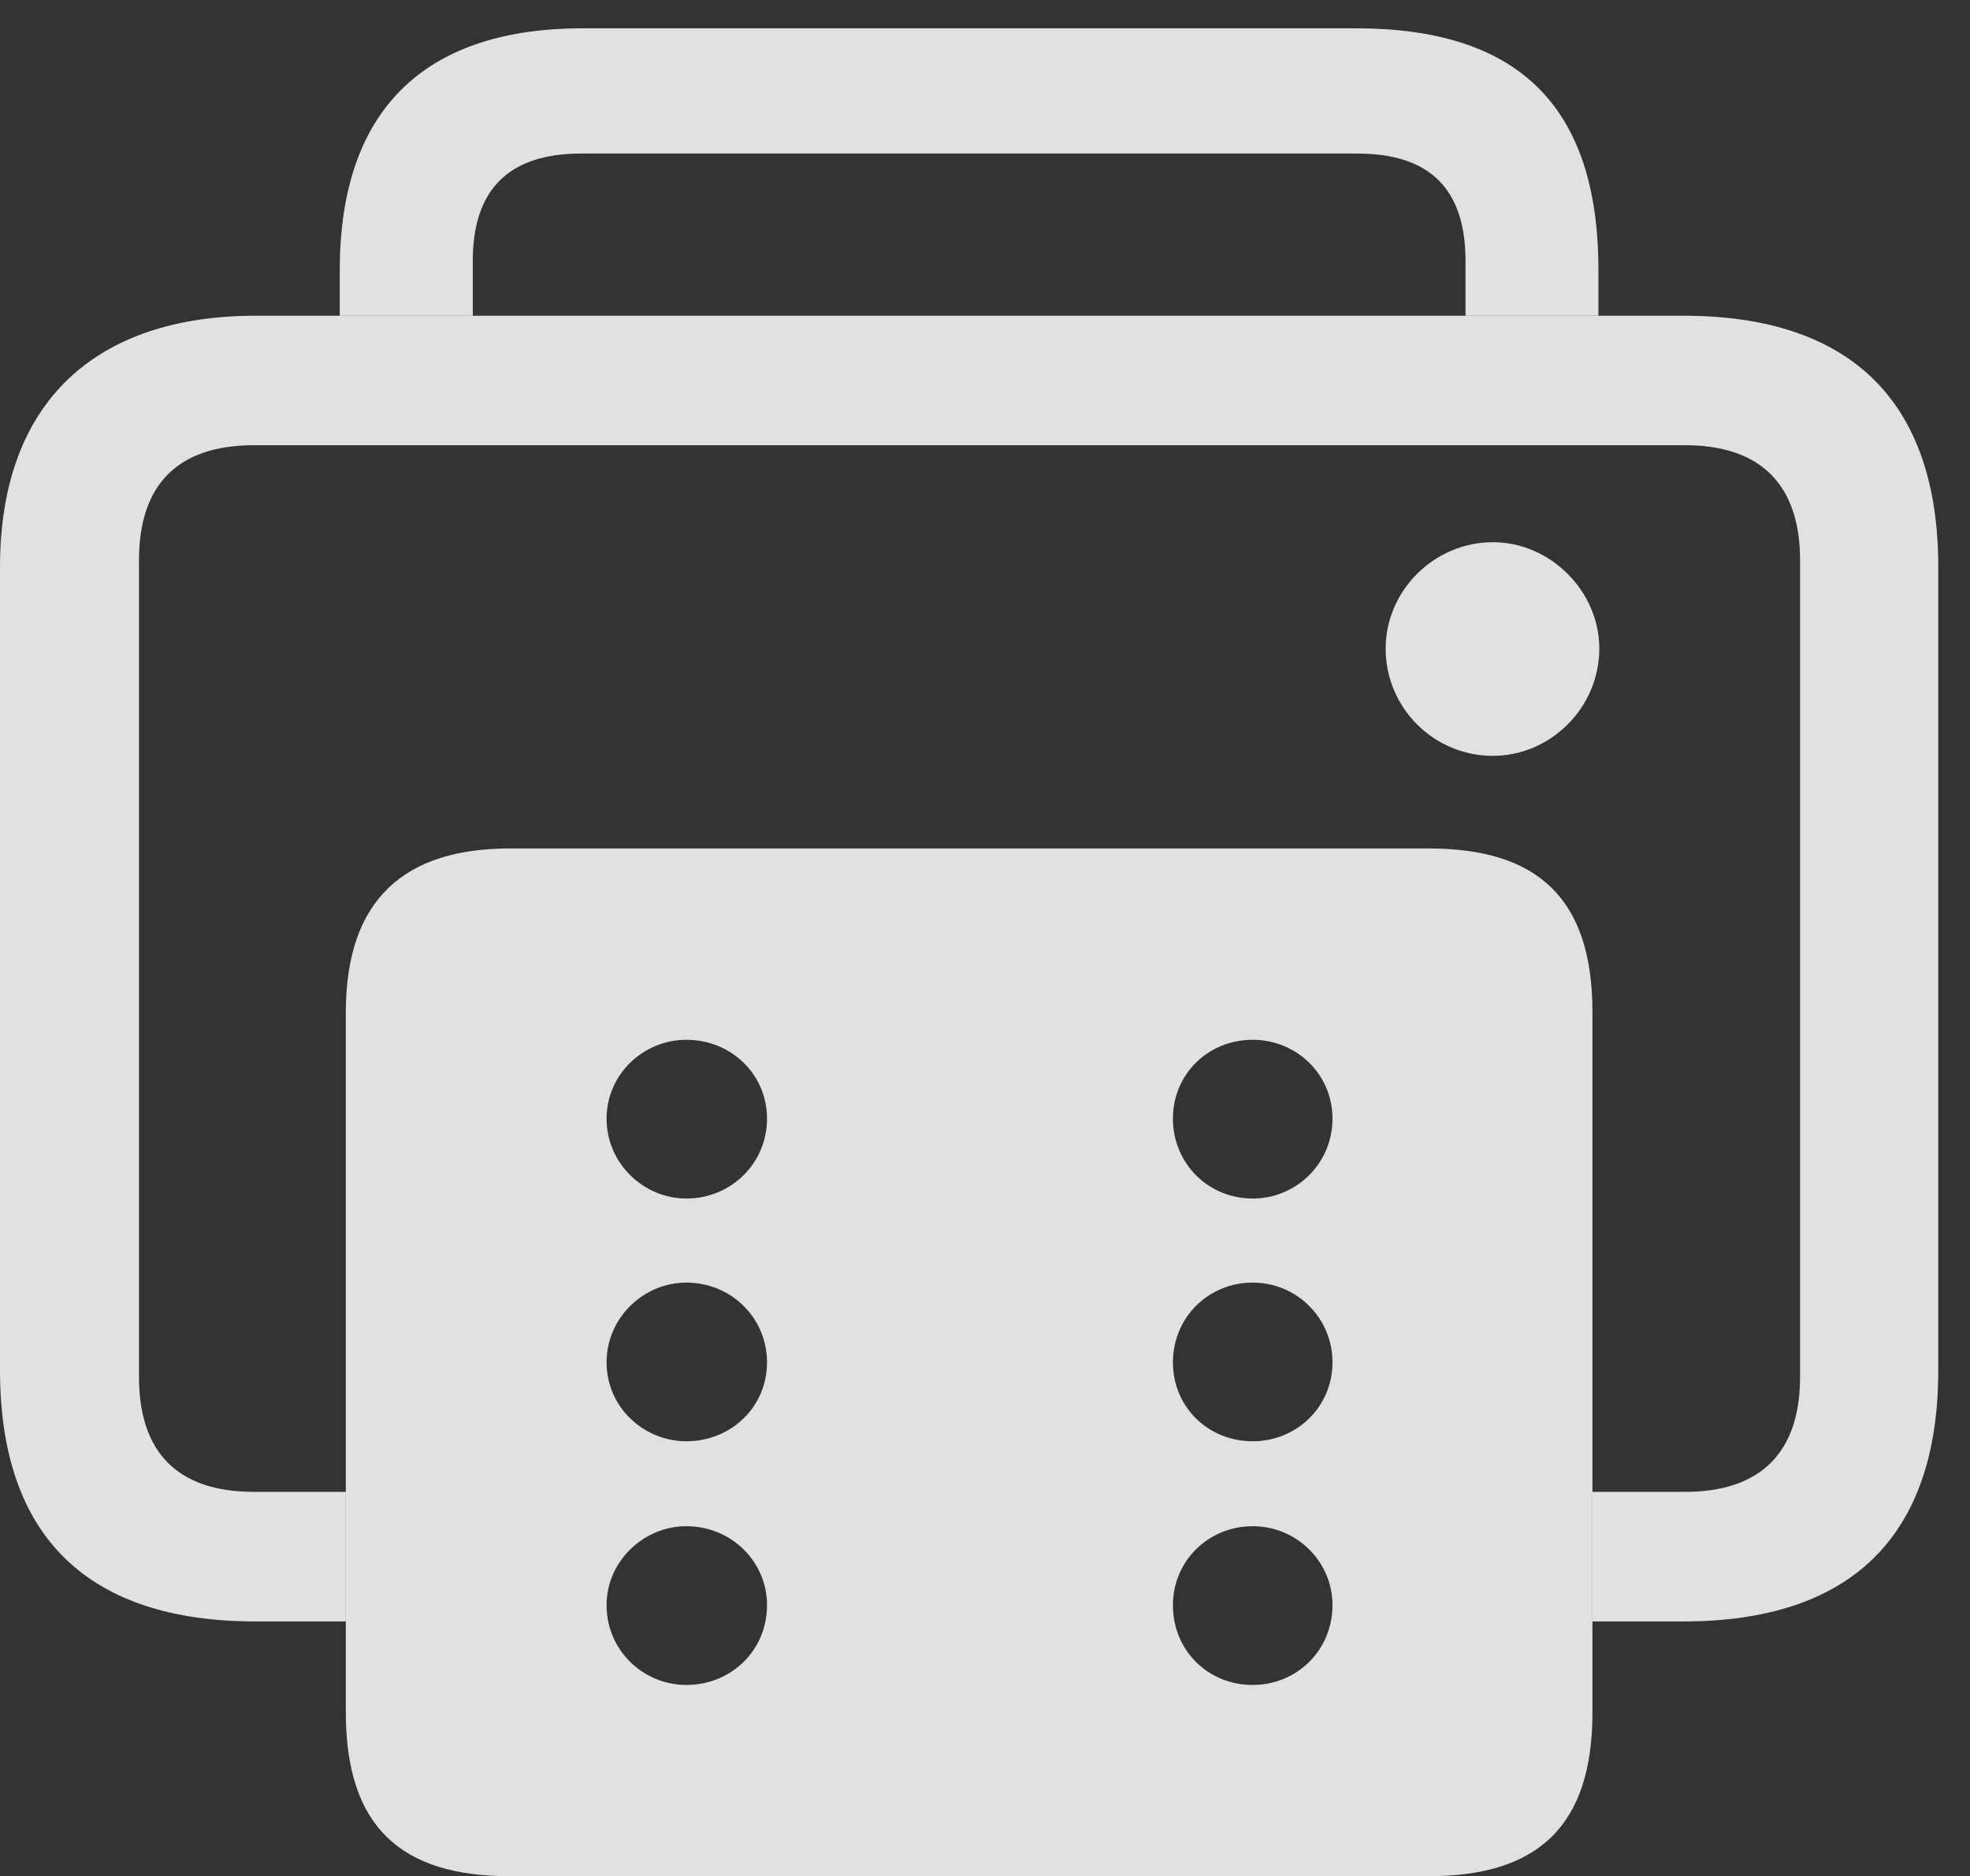 <?xml version="1.0" encoding="UTF-8"?>
<!--Generator: Apple Native CoreSVG 326-->
<!DOCTYPE svg
PUBLIC "-//W3C//DTD SVG 1.1//EN"
       "http://www.w3.org/Graphics/SVG/1.1/DTD/svg11.dtd">
<svg version="1.1" xmlns="http://www.w3.org/2000/svg" xmlns:xlink="http://www.w3.org/1999/xlink" viewBox="0 0 22.422 21.357">
 <rect x="0" y="0" width="22.422" height="21.357" fill="#333333" stroke="none"/>
 <g>
  <rect height="21.357" opacity="0" width="22.422" x="0" y="0"/>
  <path d="M18.193 3.076L18.193 3.594L16.68 3.594L16.68 2.969C16.68 2.148 16.27 1.748 15.449 1.748L6.611 1.748C5.801 1.748 5.381 2.148 5.381 2.969L5.381 3.594L3.867 3.594L3.867 3.076C3.867 1.172 4.912 0.322 6.631 0.322L15.43 0.322C17.246 0.322 18.193 1.172 18.193 3.076Z" fill="white" fill-opacity="0.85"/>
  <path d="M22.061 6.455L22.061 15.596C22.061 17.5 21.055 18.457 19.16 18.457L18.125 18.457L18.125 16.982L19.18 16.982C20.039 16.982 20.488 16.533 20.488 15.674L20.488 6.377C20.488 5.518 20.039 5.068 19.18 5.068L2.891 5.068C2.021 5.068 1.582 5.518 1.582 6.377L1.582 15.674C1.582 16.533 2.021 16.982 2.891 16.982L3.936 16.982L3.936 18.457L2.91 18.457C1.006 18.457 0 17.5 0 15.596L0 6.455C0 4.561 1.104 3.594 2.91 3.594L19.16 3.594C21.055 3.594 22.061 4.561 22.061 6.455ZM18.203 7.383C18.203 8.057 17.646 8.604 16.992 8.604C16.318 8.604 15.771 8.057 15.771 7.383C15.771 6.729 16.318 6.172 16.992 6.172C17.646 6.172 18.203 6.729 18.203 7.383Z" fill="white" fill-opacity="0.85"/>
  <path d="M5.801 21.357L16.26 21.357C17.5 21.357 18.125 20.791 18.125 19.492L18.125 11.523C18.125 10.225 17.5 9.658 16.26 9.658L5.801 9.658C4.619 9.658 3.936 10.225 3.936 11.523L3.936 19.492C3.936 20.791 4.561 21.357 5.801 21.357ZM7.812 13.643C7.324 13.643 6.904 13.242 6.904 12.734C6.904 12.227 7.324 11.836 7.812 11.836C8.32 11.836 8.73 12.227 8.73 12.734C8.73 13.242 8.32 13.643 7.812 13.643ZM7.812 16.406C7.324 16.406 6.904 16.016 6.904 15.508C6.904 15 7.324 14.6 7.812 14.6C8.32 14.6 8.73 15 8.73 15.508C8.73 16.016 8.32 16.406 7.812 16.406ZM7.812 19.18C7.324 19.18 6.904 18.789 6.904 18.271C6.904 17.773 7.324 17.373 7.812 17.373C8.32 17.373 8.73 17.773 8.73 18.271C8.73 18.789 8.32 19.18 7.812 19.18ZM14.258 13.643C13.75 13.643 13.35 13.242 13.35 12.734C13.35 12.227 13.75 11.836 14.258 11.836C14.756 11.836 15.166 12.227 15.166 12.734C15.166 13.242 14.756 13.643 14.258 13.643ZM14.258 16.406C13.75 16.406 13.35 16.016 13.35 15.508C13.35 15 13.75 14.6 14.258 14.6C14.756 14.6 15.166 15 15.166 15.508C15.166 16.016 14.756 16.406 14.258 16.406ZM14.258 19.18C13.75 19.18 13.35 18.789 13.35 18.271C13.35 17.773 13.75 17.373 14.258 17.373C14.756 17.373 15.166 17.773 15.166 18.271C15.166 18.789 14.756 19.18 14.258 19.18Z" fill="white" fill-opacity="0.85"/>
 </g>
</svg>
